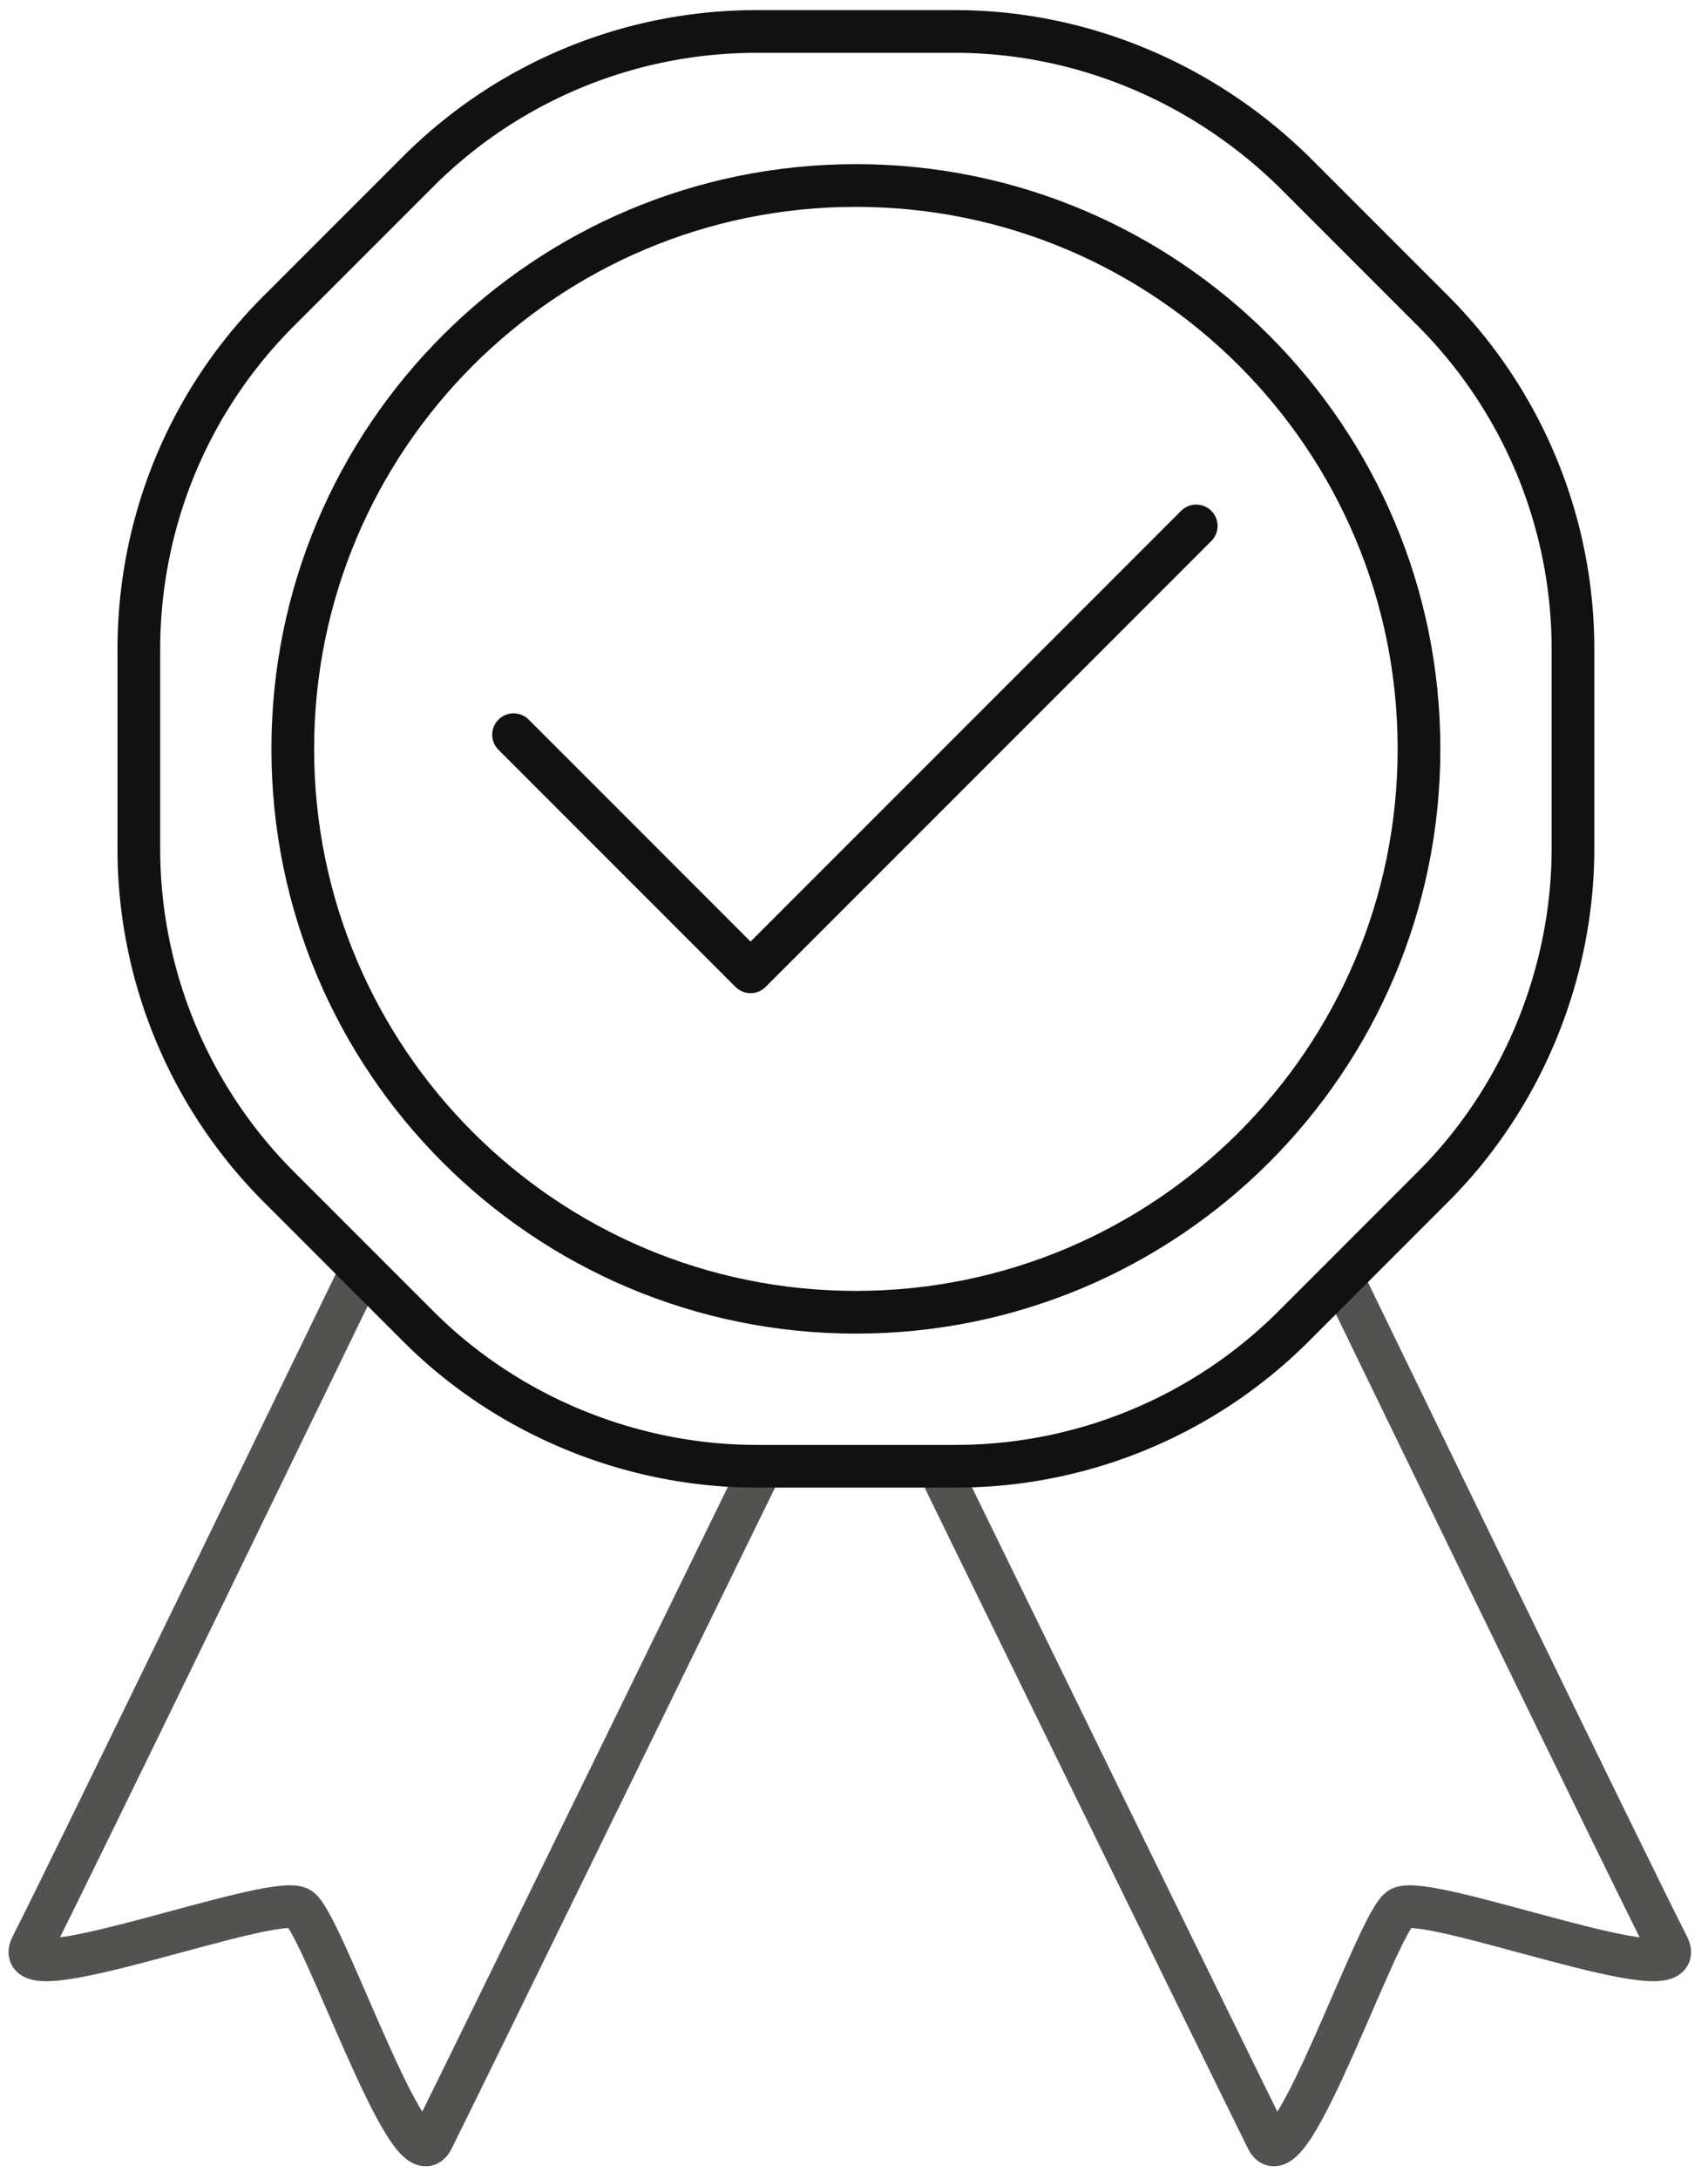 <svg width="80" height="102" fill="none" xmlns="http://www.w3.org/2000/svg"><path d="M62.86 59.824s13.756 28.368 15.274 31.309c1.139 2.277-11.1-2.467-12.523-1.803-1.044.475-5.219 13.093-6.262 10.816-1.423-2.846-15.465-31.594-15.465-31.594M16.75 59.824S2.991 88.192 1.473 91.133c-1.138 2.277 11.1-2.467 12.524-1.803 1.043.475 5.218 13.093 6.262 10.816 1.423-2.846 15.464-31.594 15.464-31.594" stroke="#525251" stroke-width="2" stroke-miterlimit="10"/><path d="M40.089 61.437c14.567 0 26.375-11.81 26.375-26.376 0-14.567-11.808-26.376-26.375-26.376S13.713 20.494 13.713 35.061c0 14.567 11.809 26.376 26.376 26.376z" stroke="#111" stroke-width="2" stroke-miterlimit="10" stroke-linecap="round"/><path d="M44.738 1.474H35.44a22.4 22.4 0 00-15.844 6.547l-6.547 6.546c-4.269 4.27-6.546 9.962-6.546 15.845v9.298a22.4 22.4 0 006.546 15.844l6.547 6.547c4.174 4.174 9.962 6.546 15.844 6.546h9.298a22.4 22.4 0 0015.845-6.546l6.546-6.547c4.175-4.175 6.547-9.962 6.547-15.844v-9.298a22.4 22.4 0 00-6.547-15.845l-6.546-6.546c-4.27-4.175-9.962-6.547-15.845-6.547zM24.055 34.397l11.1 11.1m20.873-20.873L35.155 45.497" stroke="#111" stroke-width="2" stroke-miterlimit="10" stroke-linecap="round"/></svg>